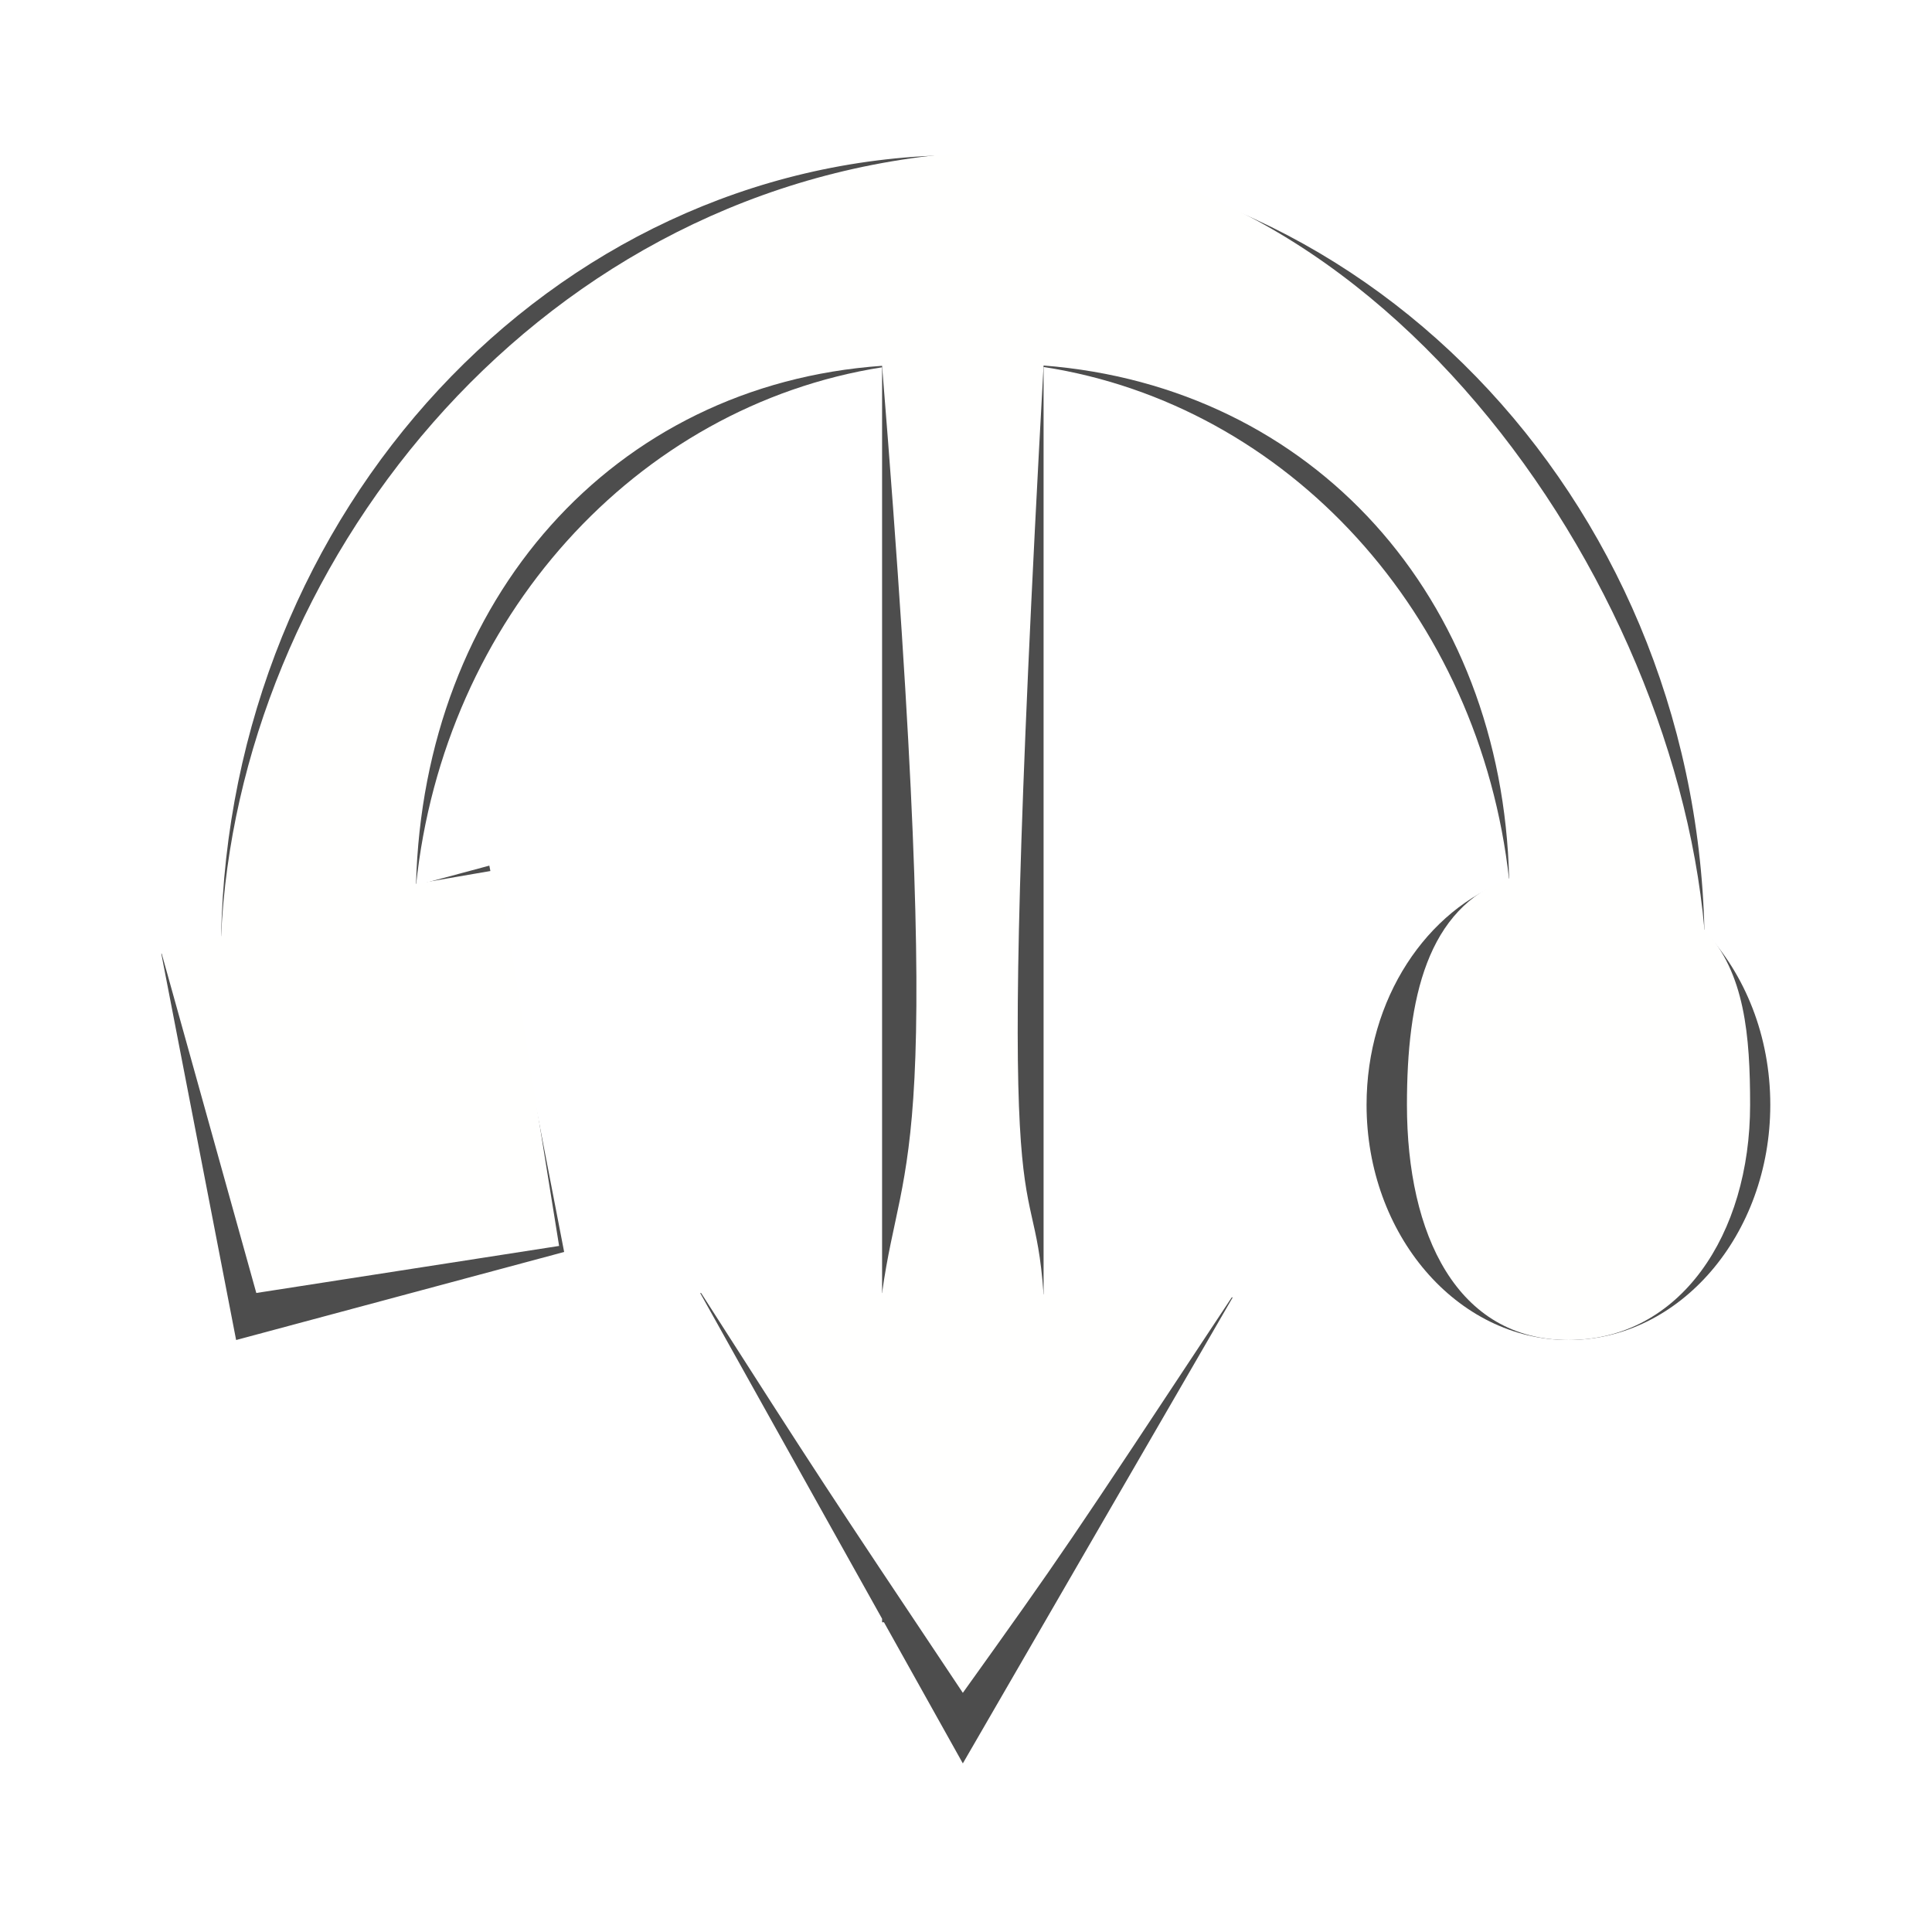 <?xml version="1.0" encoding="UTF-8" standalone="no"?>
<!-- Created with Inkscape (http://www.inkscape.org/) -->

<svg
   xmlns:dc="http://purl.org/dc/elements/1.1/"
   xmlns:cc="http://creativecommons.org/ns#"
   xmlns:rdf="http://www.w3.org/1999/02/22-rdf-syntax-ns#"
   xmlns:svg="http://www.w3.org/2000/svg"
   xmlns="http://www.w3.org/2000/svg"
   xmlns:xlink="http://www.w3.org/1999/xlink"
   xmlns:sodipodi="http://sodipodi.sourceforge.net/DTD/sodipodi-0.dtd"
   xmlns:inkscape="http://www.inkscape.org/namespaces/inkscape"
   version="1.2"
   width="140"
   height="140"
   id="svg3057"
   style="enable-background:new"
   inkscape:version="0.48.3.1 r9886"
   sodipodi:docname="dhbggjcd.svg">
  <sodipodi:namedview
     pagecolor="#ffffff"
     bordercolor="#666666"
     borderopacity="1"
     objecttolerance="10"
     gridtolerance="10"
     guidetolerance="10"
     inkscape:pageopacity="0"
     inkscape:pageshadow="2"
     inkscape:window-width="1280"
     inkscape:window-height="971"
     id="namedview156"
     showgrid="false"
     inkscape:zoom="3.0652721"
     inkscape:cx="57.401016"
     inkscape:cy="69.488952"
     inkscape:window-x="0"
     inkscape:window-y="0"
     inkscape:window-maximized="1"
     inkscape:current-layer="svg3057" />
  <defs
     id="defs3059">
    <linearGradient
       id="linearGradient5762">
      <stop
         id="stop5764"
         style="stop-color:#808080;stop-opacity:1"
         offset="0" />
      <stop
         id="stop5766"
         style="stop-color:#808080;stop-opacity:0"
         offset="1" />
    </linearGradient>
    <linearGradient
       id="linearGradient5752">
      <stop
         id="stop5754"
         style="stop-color:#808080;stop-opacity:1"
         offset="0" />
      <stop
         id="stop5756"
         style="stop-color:#808080;stop-opacity:0"
         offset="1" />
    </linearGradient>
    <linearGradient
       id="linearGradient5688">
      <stop
         id="stop5690"
         style="stop-color:#000000;stop-opacity:0.588"
         offset="0" />
      <stop
         id="stop5692"
         style="stop-color:#000000;stop-opacity:0"
         offset="1" />
    </linearGradient>
    <linearGradient
       id="linearGradient5680">
      <stop
         id="stop5682"
         style="stop-color:#000000;stop-opacity:1"
         offset="0" />
    </linearGradient>
    <linearGradient
       id="linearGradient5552">
      <stop
         id="stop5554"
         style="stop-color:#000000;stop-opacity:1"
         offset="0" />
      <stop
         id="stop5556"
         style="stop-color:#000000;stop-opacity:0"
         offset="1" />
    </linearGradient>
    <linearGradient
       id="linearGradient5544">
      <stop
         id="stop5546"
         style="stop-color:#ffffff;stop-opacity:1"
         offset="0" />
      <stop
         id="stop5548"
         style="stop-color:#ffffff;stop-opacity:0"
         offset="1" />
    </linearGradient>
    <linearGradient
       id="linearGradient4085">
      <stop
         id="stop4087"
         style="stop-color:#ffffff;stop-opacity:1"
         offset="0" />
      <stop
         id="stop4089"
         style="stop-color:#ffffff;stop-opacity:0"
         offset="1" />
    </linearGradient>
    <linearGradient
       x1="303.816"
       y1="68.083"
       x2="310.684"
       y2="747.463"
       id="linearGradient3015"
       xlink:href="#linearGradient3683"
       gradientUnits="userSpaceOnUse"
       gradientTransform="matrix(1.881,0.19,-0.131,1.069,10.181,-65.926)" />
    <linearGradient
       id="linearGradient3683">
      <stop
         id="stop3685"
         style="stop-color:#00b6f9;stop-opacity:0.39"
         offset="0" />
      <stop
         id="stop3687"
         style="stop-color:#005aac;stop-opacity:1"
         offset="1" />
    </linearGradient>
    <radialGradient
       cx="83.642"
       cy="569.113"
       r="186.496"
       fx="83.642"
       fy="569.113"
       id="radialGradient3017"
       xlink:href="#linearGradient3705"
       gradientUnits="userSpaceOnUse"
       gradientTransform="matrix(2.4,0.828,-2.809,3.073,1446.782,-1180.27)" />
    <linearGradient
       id="linearGradient3705">
      <stop
         id="stop3707"
         style="stop-color:#000000;stop-opacity:1"
         offset="0" />
      <stop
         id="stop3709"
         style="stop-color:#000000;stop-opacity:0"
         offset="1" />
    </linearGradient>
    <filter
       x="0"
       y="0"
       width="1"
       height="1"
       color-interpolation-filters="sRGB"
       id="filter3041">
      <feColorMatrix
         result="result91"
         values="1"
         type="saturate"
         id="feColorMatrix3043" />
      <feComposite
         in2="result91"
         operator="arithmetic"
         k1="0.3"
         k2="0.4"
         k3="0.3"
         k4="0"
         result="result15"
         id="feComposite3045" />
      <feGaussianBlur
         stdDeviation="5"
         result="result8"
         in="result15"
         id="feGaussianBlur3047" />
      <feComposite
         in2="result8"
         operator="in"
         result="result13"
         id="feComposite3049" />
      <feComposite
         in2="result13"
         operator="arithmetic"
         k1="0.3"
         k2="0.4"
         k3="0.3"
         k4="0"
         in="result15"
         result="result6"
         id="feComposite3051" />
      <feFlood
         result="result10"
         in="result6"
         flood-opacity="1"
         flood-color="rgb(128,172,0)"
         id="feFlood3053" />
      <feBlend
         in2="result10"
         mode="darken"
         in="result6"
         result="result12"
         id="feBlend3055" />
      <feBlend
         in2="result6"
         mode="screen"
         result="result14"
         id="feBlend3057" />
      <feComposite
         in2="SourceGraphic"
         operator="in"
         in="result14"
         result="result2"
         id="feComposite3059" />
    </filter>
    <radialGradient
       cx="514"
       cy="387"
       r="520.5"
       fx="514"
       fy="387"
       id="radialGradient3923"
       xlink:href="#linearGradient3683"
       gradientUnits="userSpaceOnUse"
       gradientTransform="matrix(0.874,-0.679,0.412,0.531,-94.687,530.505)"
       spreadMethod="pad" />
    <linearGradient
       x1="284.997"
       y1="142.335"
       x2="291.865"
       y2="821.715"
       id="linearGradient3094-6"
       xlink:href="#linearGradient3683-8"
       gradientUnits="userSpaceOnUse"
       gradientTransform="matrix(1.881,0.19,-0.131,1.069,262.181,-212.288)" />
    <linearGradient
       id="linearGradient3683-8">
      <stop
         id="stop3685-8"
         style="stop-color:#00b6f9;stop-opacity:0.39"
         offset="0" />
      <stop
         id="stop3687-2"
         style="stop-color:#005aac;stop-opacity:1"
         offset="1" />
    </linearGradient>
    <radialGradient
       cx="91.284"
       cy="591.716"
       r="186.496"
       fx="91.284"
       fy="591.716"
       id="radialGradient3096-7"
       xlink:href="#linearGradient3705-7"
       gradientUnits="userSpaceOnUse"
       gradientTransform="matrix(2.4,0.828,-2.809,3.073,1698.782,-1326.632)" />
    <linearGradient
       id="linearGradient3705-7">
      <stop
         id="stop3707-1"
         style="stop-color:#000000;stop-opacity:1"
         offset="0" />
      <stop
         id="stop3709-2"
         style="stop-color:#000000;stop-opacity:0"
         offset="1" />
    </linearGradient>
    <filter
       x="0"
       y="0"
       width="1"
       height="1"
       color-interpolation-filters="sRGB"
       id="filter3041-6">
      <feColorMatrix
         result="result91"
         values="1"
         type="saturate"
         id="feColorMatrix3043-0" />
      <feComposite
         in2="result91"
         operator="arithmetic"
         k1="0.3"
         k2="0.4"
         k3="0.3"
         k4="0"
         result="result15"
         id="feComposite3045-4" />
      <feGaussianBlur
         stdDeviation="5"
         result="result8"
         in="result15"
         id="feGaussianBlur3047-9" />
      <feComposite
         in2="result8"
         operator="in"
         result="result13"
         id="feComposite3049-4" />
      <feComposite
         in2="result13"
         operator="arithmetic"
         k1="0.3"
         k2="0.4"
         k3="0.3"
         k4="0"
         in="result15"
         result="result6"
         id="feComposite3051-6" />
      <feFlood
         result="result10"
         in="result6"
         flood-opacity="1"
         flood-color="rgb(128,172,0)"
         id="feFlood3053-0" />
      <feBlend
         in2="result10"
         mode="darken"
         in="result6"
         result="result12"
         id="feBlend3055-3" />
      <feBlend
         in2="result6"
         mode="screen"
         result="result14"
         id="feBlend3057-6" />
      <feComposite
         in2="SourceGraphic"
         operator="in"
         in="result14"
         result="result2"
         id="feComposite3059-2" />
    </filter>
    <linearGradient
       x1="284.997"
       y1="142.335"
       x2="291.865"
       y2="821.715"
       id="linearGradient4030"
       xlink:href="#linearGradient3683-8"
       gradientUnits="userSpaceOnUse"
       gradientTransform="matrix(1.881,0.19,-0.131,1.069,262.181,-212.288)" />
    <radialGradient
       cx="91.284"
       cy="591.716"
       r="186.496"
       fx="91.284"
       fy="591.716"
       id="radialGradient4032"
       xlink:href="#linearGradient3705-7"
       gradientUnits="userSpaceOnUse"
       gradientTransform="matrix(2.4,0.828,-2.809,3.073,1698.782,-1326.632)" />
    <radialGradient
       cx="457"
       cy="403.5"
       r="2"
       fx="457"
       fy="403.5"
       id="radialGradient4091"
       xlink:href="#linearGradient4085"
       gradientUnits="userSpaceOnUse"
       gradientTransform="matrix(1,0,0,187.423,57,-75231.134)" />
    <linearGradient
       x1="-0.5"
       y1="54.667"
       x2="1029.833"
       y2="54.667"
       id="linearGradient5558"
       xlink:href="#linearGradient5552"
       gradientUnits="userSpaceOnUse"
       gradientTransform="matrix(0.994,0,0,0.906,-0.026,0.308)"
       spreadMethod="pad" />
    <linearGradient
       x1="-0.5"
       y1="54.667"
       x2="1029.833"
       y2="54.667"
       id="linearGradient5574-1"
       xlink:href="#linearGradient5568-4"
       gradientUnits="userSpaceOnUse"
       gradientTransform="matrix(0.994,0,0,0.906,-0.026,0.308)" />
    <linearGradient
       id="linearGradient5568-4">
      <stop
         id="stop5570-9"
         style="stop-color:#000000;stop-opacity:1"
         offset="0" />
      <stop
         id="stop5572-8"
         style="stop-color:#000000;stop-opacity:0"
         offset="1" />
    </linearGradient>
    <linearGradient
       x1="-0.5"
       y1="54.667"
       x2="1029.833"
       y2="54.667"
       id="linearGradient5558-2"
       xlink:href="#linearGradient5552-4"
       gradientUnits="userSpaceOnUse"
       gradientTransform="matrix(0.994,0,0,0.906,-0.026,0.308)"
       spreadMethod="pad" />
    <linearGradient
       id="linearGradient5552-4">
      <stop
         id="stop5554-5"
         style="stop-color:#000000;stop-opacity:1"
         offset="0" />
      <stop
         id="stop5556-2"
         style="stop-color:#000000;stop-opacity:0"
         offset="1" />
    </linearGradient>
    <linearGradient
       x1="-0.5"
       y1="54.667"
       x2="1029.833"
       y2="54.667"
       id="linearGradient5643"
       xlink:href="#linearGradient5552-4"
       gradientUnits="userSpaceOnUse"
       gradientTransform="matrix(0.994,0,0,0.906,-1026.495,-771.671)"
       spreadMethod="pad" />
    <radialGradient
       cx="514"
       cy="387"
       r="574.78"
       fx="514"
       fy="387"
       id="radialGradient5698"
       xlink:href="#linearGradient5688"
       gradientUnits="userSpaceOnUse"
       gradientTransform="matrix(1,0,0,0.779,0,85.509)"
       spreadMethod="pad" />
    <linearGradient
       x1="-1026.969"
       y1="-722.146"
       x2="-2.969"
       y2="-722.146"
       id="linearGradient5760"
       xlink:href="#linearGradient5752"
       gradientUnits="userSpaceOnUse" />
    <linearGradient
       x1="-0.5"
       y1="49.833"
       x2="1023.5"
       y2="49.833"
       id="linearGradient5768"
       xlink:href="#linearGradient5762"
       gradientUnits="userSpaceOnUse" />
    <linearGradient
       x1="-0.5"
       y1="49.833"
       x2="1023.5"
       y2="49.833"
       id="linearGradient5768-5"
       xlink:href="#linearGradient5762-1"
       gradientUnits="userSpaceOnUse" />
    <linearGradient
       id="linearGradient5762-1">
      <stop
         id="stop5764-7"
         style="stop-color:#808080;stop-opacity:1"
         offset="0" />
      <stop
         id="stop5766-1"
         style="stop-color:#808080;stop-opacity:0"
         offset="1" />
    </linearGradient>
    <linearGradient
       x1="-0.5"
       y1="54.667"
       x2="1029.833"
       y2="54.667"
       id="linearGradient5558-1"
       xlink:href="#linearGradient5552-5"
       gradientUnits="userSpaceOnUse"
       gradientTransform="matrix(0.994,0,0,0.906,-0.026,0.308)"
       spreadMethod="pad" />
    <linearGradient
       id="linearGradient5552-5">
      <stop
         id="stop5554-2"
         style="stop-color:#000000;stop-opacity:1"
         offset="0" />
      <stop
         id="stop5556-7"
         style="stop-color:#000000;stop-opacity:0"
         offset="1" />
    </linearGradient>
    <linearGradient
       x1="-0.5"
       y1="49.833"
       x2="1023.5"
       y2="49.833"
       id="linearGradient3138"
       xlink:href="#linearGradient5762-1"
       gradientUnits="userSpaceOnUse"
       gradientTransform="matrix(0.486,0,0,5.592,8.662,106.312)" />
    <linearGradient
       x1="-0.5"
       y1="54.667"
       x2="1029.833"
       y2="54.667"
       id="linearGradient3140"
       xlink:href="#linearGradient5552-5"
       gradientUnits="userSpaceOnUse"
       gradientTransform="matrix(0.483,0,0,5.066,8.649,108.034)"
       spreadMethod="pad" />
    <linearGradient
       x1="-0.5"
       y1="49.833"
       x2="1023.5"
       y2="49.833"
       id="linearGradient3138-6"
       xlink:href="#linearGradient5762-1-2"
       gradientUnits="userSpaceOnUse"
       gradientTransform="matrix(0.486,0,0,5.592,8.662,106.312)" />
    <linearGradient
       id="linearGradient5762-1-2">
      <stop
         id="stop5764-7-4"
         style="stop-color:#808080;stop-opacity:1"
         offset="0" />
      <stop
         id="stop5766-1-5"
         style="stop-color:#808080;stop-opacity:0"
         offset="1" />
    </linearGradient>
    <linearGradient
       x1="-0.5"
       y1="54.667"
       x2="1029.833"
       y2="54.667"
       id="linearGradient3140-8"
       xlink:href="#linearGradient5552-5-8"
       gradientUnits="userSpaceOnUse"
       gradientTransform="matrix(0.483,0,0,5.066,8.649,108.034)"
       spreadMethod="pad" />
    <linearGradient
       id="linearGradient5552-5-8">
      <stop
         id="stop5554-2-1"
         style="stop-color:#000000;stop-opacity:1"
         offset="0" />
      <stop
         id="stop5556-7-2"
         style="stop-color:#000000;stop-opacity:0"
         offset="1" />
    </linearGradient>
    <linearGradient
       x1="-0.5"
       y1="49.833"
       x2="1023.5"
       y2="49.833"
       id="linearGradient3964"
       xlink:href="#linearGradient5762-1-2"
       gradientUnits="userSpaceOnUse"
       gradientTransform="matrix(0.486,0,0,5.592,-1017.449,-662.688)" />
    <linearGradient
       x1="-0.5"
       y1="54.667"
       x2="1029.833"
       y2="54.667"
       id="linearGradient3966"
       xlink:href="#linearGradient5552-5-8"
       gradientUnits="userSpaceOnUse"
       gradientTransform="matrix(0.483,0,0,5.066,-1017.461,-660.967)"
       spreadMethod="pad" />
    <linearGradient
       x1="232"
       y1="379"
       x2="230"
       y2="250"
       id="linearGradient5168"
       xlink:href="#linearGradient2827-2"
       gradientUnits="userSpaceOnUse" />
    <linearGradient
       id="linearGradient2827-2">
      <stop
         id="stop2829-7"
         style="stop-color:#fcfdff;stop-opacity:0.683"
         offset="0" />
      <stop
         id="stop2831-7"
         style="stop-color:#5599ff;stop-opacity:0"
         offset="1" />
    </linearGradient>
    <linearGradient
       x1="232"
       y1="379"
       x2="230"
       y2="250"
       id="linearGradient2833-8"
       xlink:href="#linearGradient2827-2"
       gradientUnits="userSpaceOnUse" />
    <linearGradient
       x1="315"
       y1="230.188"
       x2="315"
       y2="199.812"
       id="linearGradient5126"
       xlink:href="#linearGradient5102"
       gradientUnits="userSpaceOnUse" />
    <linearGradient
       x1="69.385"
       y1="186.647"
       x2="196.089"
       y2="248.704"
       id="linearGradient5124"
       xlink:href="#linearGradient5078"
       gradientUnits="userSpaceOnUse" />
    <linearGradient
       x1="-105.487"
       y1="875.672"
       x2="-87.469"
       y2="795.923"
       id="linearGradient5118"
       xlink:href="#linearGradient5112"
       gradientUnits="userSpaceOnUse" />
    <linearGradient
       x1="9.04"
       y1="250"
       x2="490.96"
       y2="250"
       id="linearGradient3618"
       xlink:href="#linearGradient3612"
       gradientUnits="userSpaceOnUse"
       spreadMethod="pad" />
    <linearGradient
       id="linearGradient2827-7">
      <stop
         id="stop2829-4"
         style="stop-color:#5599ff;stop-opacity:1"
         offset="0" />
      <stop
         id="stop2831-0"
         style="stop-color:#5599ff;stop-opacity:0"
         offset="1" />
    </linearGradient>
    <linearGradient
       x1="232"
       y1="379"
       x2="230"
       y2="250"
       id="linearGradient2833-1"
       xlink:href="#linearGradient2827-7"
       gradientUnits="userSpaceOnUse" />
    <linearGradient
       x1="49.352"
       y1="360.027"
       x2="451.135"
       y2="360.027"
       id="linearGradient3664"
       xlink:href="#linearGradient3654"
       gradientUnits="userSpaceOnUse" />
    <linearGradient
       id="linearGradient3598-7">
      <stop
         id="stop3600-4"
         style="stop-color:#003380;stop-opacity:1"
         offset="0" />
      <stop
         id="stop3602-0"
         style="stop-color:#003380;stop-opacity:0"
         offset="1" />
    </linearGradient>
    <linearGradient
       x1="307"
       y1="376"
       x2="310"
       y2="250"
       id="linearGradient3604-1"
       xlink:href="#linearGradient3598-7"
       gradientUnits="userSpaceOnUse" />
    <linearGradient
       id="linearGradient3654">
      <stop
         id="stop3656"
         style="stop-color:#d7e3f4;stop-opacity:1"
         offset="0" />
      <stop
         id="stop3658"
         style="stop-color:#d7e3f4;stop-opacity:0"
         offset="1" />
    </linearGradient>
    <linearGradient
       id="linearGradient3612">
      <stop
         id="stop3614"
         style="stop-color:#a0e5ff;stop-opacity:1"
         offset="0" />
      <stop
         id="stop3616"
         style="stop-color:#ffffff;stop-opacity:1"
         offset="1" />
    </linearGradient>
    <linearGradient
       id="linearGradient3634">
      <stop
         id="stop3636"
         style="stop-color:#ff5555;stop-opacity:1"
         offset="0" />
      <stop
         id="stop3638"
         style="stop-color:#ff5555;stop-opacity:0"
         offset="1" />
    </linearGradient>
    <linearGradient
       id="linearGradient5088">
      <stop
         id="stop5094"
         style="stop-color:#ff0000;stop-opacity:1"
         offset="0" />
      <stop
         id="stop5092"
         style="stop-color:#ff0000;stop-opacity:1"
         offset="1" />
    </linearGradient>
    <linearGradient
       id="linearGradient5078">
      <stop
         id="stop5080"
         style="stop-color:#ff0000;stop-opacity:1"
         offset="0" />
      <stop
         id="stop5082"
         style="stop-color:#ffffff;stop-opacity:1"
         offset="1" />
    </linearGradient>
    <linearGradient
       id="linearGradient5102">
      <stop
         id="stop5104"
         style="stop-color:#4ed3ff;stop-opacity:1"
         offset="0" />
      <stop
         id="stop5106"
         style="stop-color:#ffffff;stop-opacity:1"
         offset="1" />
    </linearGradient>
    <linearGradient
       id="linearGradient5112">
      <stop
         id="stop5114"
         style="stop-color:#ffff00;stop-opacity:1"
         offset="0" />
      <stop
         id="stop5116"
         style="stop-color:#ffffff;stop-opacity:1"
         offset="1" />
    </linearGradient>
    <linearGradient
       x1="-0.5"
       y1="49.833"
       x2="1023.5"
       y2="49.833"
       id="linearGradient3138-60"
       xlink:href="#linearGradient5762-1-4"
       gradientUnits="userSpaceOnUse"
       gradientTransform="matrix(0.486,0,0,5.592,8.662,106.312)" />
    <linearGradient
       id="linearGradient5762-1-4">
      <stop
         id="stop5764-7-9"
         style="stop-color:#808080;stop-opacity:1"
         offset="0" />
      <stop
         id="stop5766-1-4"
         style="stop-color:#808080;stop-opacity:0"
         offset="1" />
    </linearGradient>
    <linearGradient
       x1="-0.5"
       y1="54.667"
       x2="1029.833"
       y2="54.667"
       id="linearGradient3140-6"
       xlink:href="#linearGradient5552-5-0"
       gradientUnits="userSpaceOnUse"
       gradientTransform="matrix(0.483,0,0,5.066,8.649,108.034)"
       spreadMethod="pad" />
    <linearGradient
       id="linearGradient5552-5-0">
      <stop
         id="stop5554-2-3"
         style="stop-color:#000000;stop-opacity:1"
         offset="0" />
      <stop
         id="stop5556-7-6"
         style="stop-color:#000000;stop-opacity:0"
         offset="1" />
    </linearGradient>
    <linearGradient
       x1="-0.5"
       y1="49.833"
       x2="1023.5"
       y2="49.833"
       id="linearGradient5549"
       xlink:href="#linearGradient5762-1-4"
       gradientUnits="userSpaceOnUse"
       gradientTransform="matrix(0.486,0,0,5.592,-1016.449,106.645)" />
    <linearGradient
       x1="-0.5"
       y1="54.667"
       x2="1029.833"
       y2="54.667"
       id="linearGradient5551"
       xlink:href="#linearGradient5552-5-0"
       gradientUnits="userSpaceOnUse"
       gradientTransform="matrix(0.483,0,0,5.066,-1016.461,108.367)"
       spreadMethod="pad" />
    <filter
       color-interpolation-filters="sRGB"
       id="filter5580"
       x="-0.35"
       width="1.7"
       y="-0.35"
       height="1.7"
       inkscape:menu-tooltip="Smooth rainbow colors warped along the edges and colorizable"
       inkscape:menu="Textures"
       inkscape:label="Warped rainbow">
      <feBlend
         in2="BackgroundImage"
         mode="multiply"
         id="feBlend5582"
         result="fbSourceGraphic" />
      <feColorMatrix
         result="fbSourceGraphicAlpha"
         in="fbSourceGraphic"
         values="0 0 0 -1 0 0 0 0 -1 0 0 0 0 -1 0 0 0 0 1 0"
         id="feColorMatrix5401" />
      <feGaussianBlur
         id="feGaussianBlur5403"
         result="result8"
         stdDeviation="5"
         in="fbSourceGraphic" />
      <feTurbulence
         id="feTurbulence5405"
         baseFrequency="0.015"
         numOctaves="2"
         type="fractalNoise"
         result="result7"
         seed="20" />
      <feDisplacementMap
         id="feDisplacementMap5407"
         in2="result8"
         yChannelSelector="A"
         xChannelSelector="A"
         scale="100"
         result="result10"
         in="result7" />
      <feComposite
         id="feComposite5409"
         in2="result8"
         in="result10"
         operator="atop"
         result="result2" />
      <feComposite
         id="feComposite5411"
         in2="result2"
         operator="arithmetic"
         in="result10"
         result="fbSourceGraphic"
         k1="2.5"
         k3="0.5" />
    </filter>
  </defs>
  <g
     style="fill-rule:evenodd;display:inline;filter:url(#filter5580)"
     id="g3182"
     transform="matrix(0.339,0,0,0.395,-20.425,-26.09)">
    <g
       style="fill-rule:evenodd;stroke:none;display:inline"
       id="layer1-1"
       transform="matrix(0.863,0,0,0.863,50.314,-449.597)">
      <g
         style="fill-rule:evenodd;stroke:none"
         id="g5128">
        <path
           inkscape:connector-curvature="0"
           style="font-size:medium;font-style:normal;font-variant:normal;font-weight:normal;font-stretch:normal;text-indent:0;text-align:start;text-decoration:none;line-height:normal;letter-spacing:normal;word-spacing:normal;text-transform:none;direction:ltr;block-progression:tb;writing-mode:lr-tb;text-anchor:start;baseline-shift:baseline;color:#000000;fill:#4d4d4d;fill-opacity:1;fill-rule:evenodd;stroke:none;stroke-width:65.255;marker:none;visibility:visible;display:inline;overflow:visible;enable-background:accumulate;font-family:Sans;-inkscape-font-specification:Sans"
           id="path3594-9"
           transform="translate(0,552.362)"
           d="M 247.062,78.125 C 148.022,79.704 68.121,153.884 66.281,244.469 L 51.469,247.875 70,330 l 81.25,-18.719 -18.531,-82.125 -18.156,4.188 C 121.432,176.737 168.865,131.508 230,123.219 L 230,320.312 184.938,320 217.469,370 230,389.25 l 0,0.75 0.469,0 L 250,420 283.406,370.469 316.844,320.938 270,320.594 l 0,-197.438 c 60.496,8.033 108.028,52.488 115.312,109.031 C 364.862,238.459 350,257.495 350,280 c 0,27.614 22.386,50 50,50 27.614,0 50,-22.386 50,-50 0,-14.638 -6.287,-27.793 -16.312,-36.938 C 431.229,150.494 347.722,76.52 247.062,78.125 z" />
        <path
           inkscape:connector-curvature="0"
           style="font-size:medium;font-style:normal;font-variant:normal;font-weight:normal;font-stretch:normal;text-indent:0;text-align:start;text-decoration:none;line-height:normal;letter-spacing:normal;word-spacing:normal;text-transform:none;direction:ltr;block-progression:tb;writing-mode:lr-tb;text-anchor:start;baseline-shift:baseline;color:#000000;fill:#fffffe;fill-opacity:1;fill-rule:evenodd;stroke:none;stroke-width:65.255;marker:none;visibility:visible;display:inline;overflow:visible;enable-background:accumulate;font-family:Sans;-inkscape-font-specification:Sans"
           id="path3594-9-1"
           d="M 247.062,630.175 C 141.94,638.291 70.348,719.044 66.281,796.518 l -14.812,3.406 23.531,72.438 75,-10 -15,-80 -20.438,3.031 c 1.909,-60.328 48.607,-106.108 115.438,-110.125 16.263,172.839 5.125,165.157 0,197.094 l -45.062,-0.312 C 215,912.362 215,912.362 250,957.362 c 25,-30 25,-30 66.844,-84.375 L 270,872.643 c -2.776,-33.449 -12.918,3.299 0,-197.438 66.885,4.484 113.628,49.377 115.312,109.031 -20.45,6.272 -25.312,25.62 -25.312,48.125 0,27.614 12.386,50 40,50 27.614,0 45,-22.386 45,-50 0,-14.638 -1.287,-28.106 -11.312,-37.25 -8.207,-79.037 -88.314,-172.528 -186.625,-164.938 z" />
      </g>
    </g>
    <g
       style="fill-rule:evenodd;display:inline"
       id="layer2-7" />
  </g>
  <path
     style="fill:#00a9ff;fill-opacity:1"
     d=""
     id="path3901"
     inkscape:connector-curvature="0" />
</svg>
